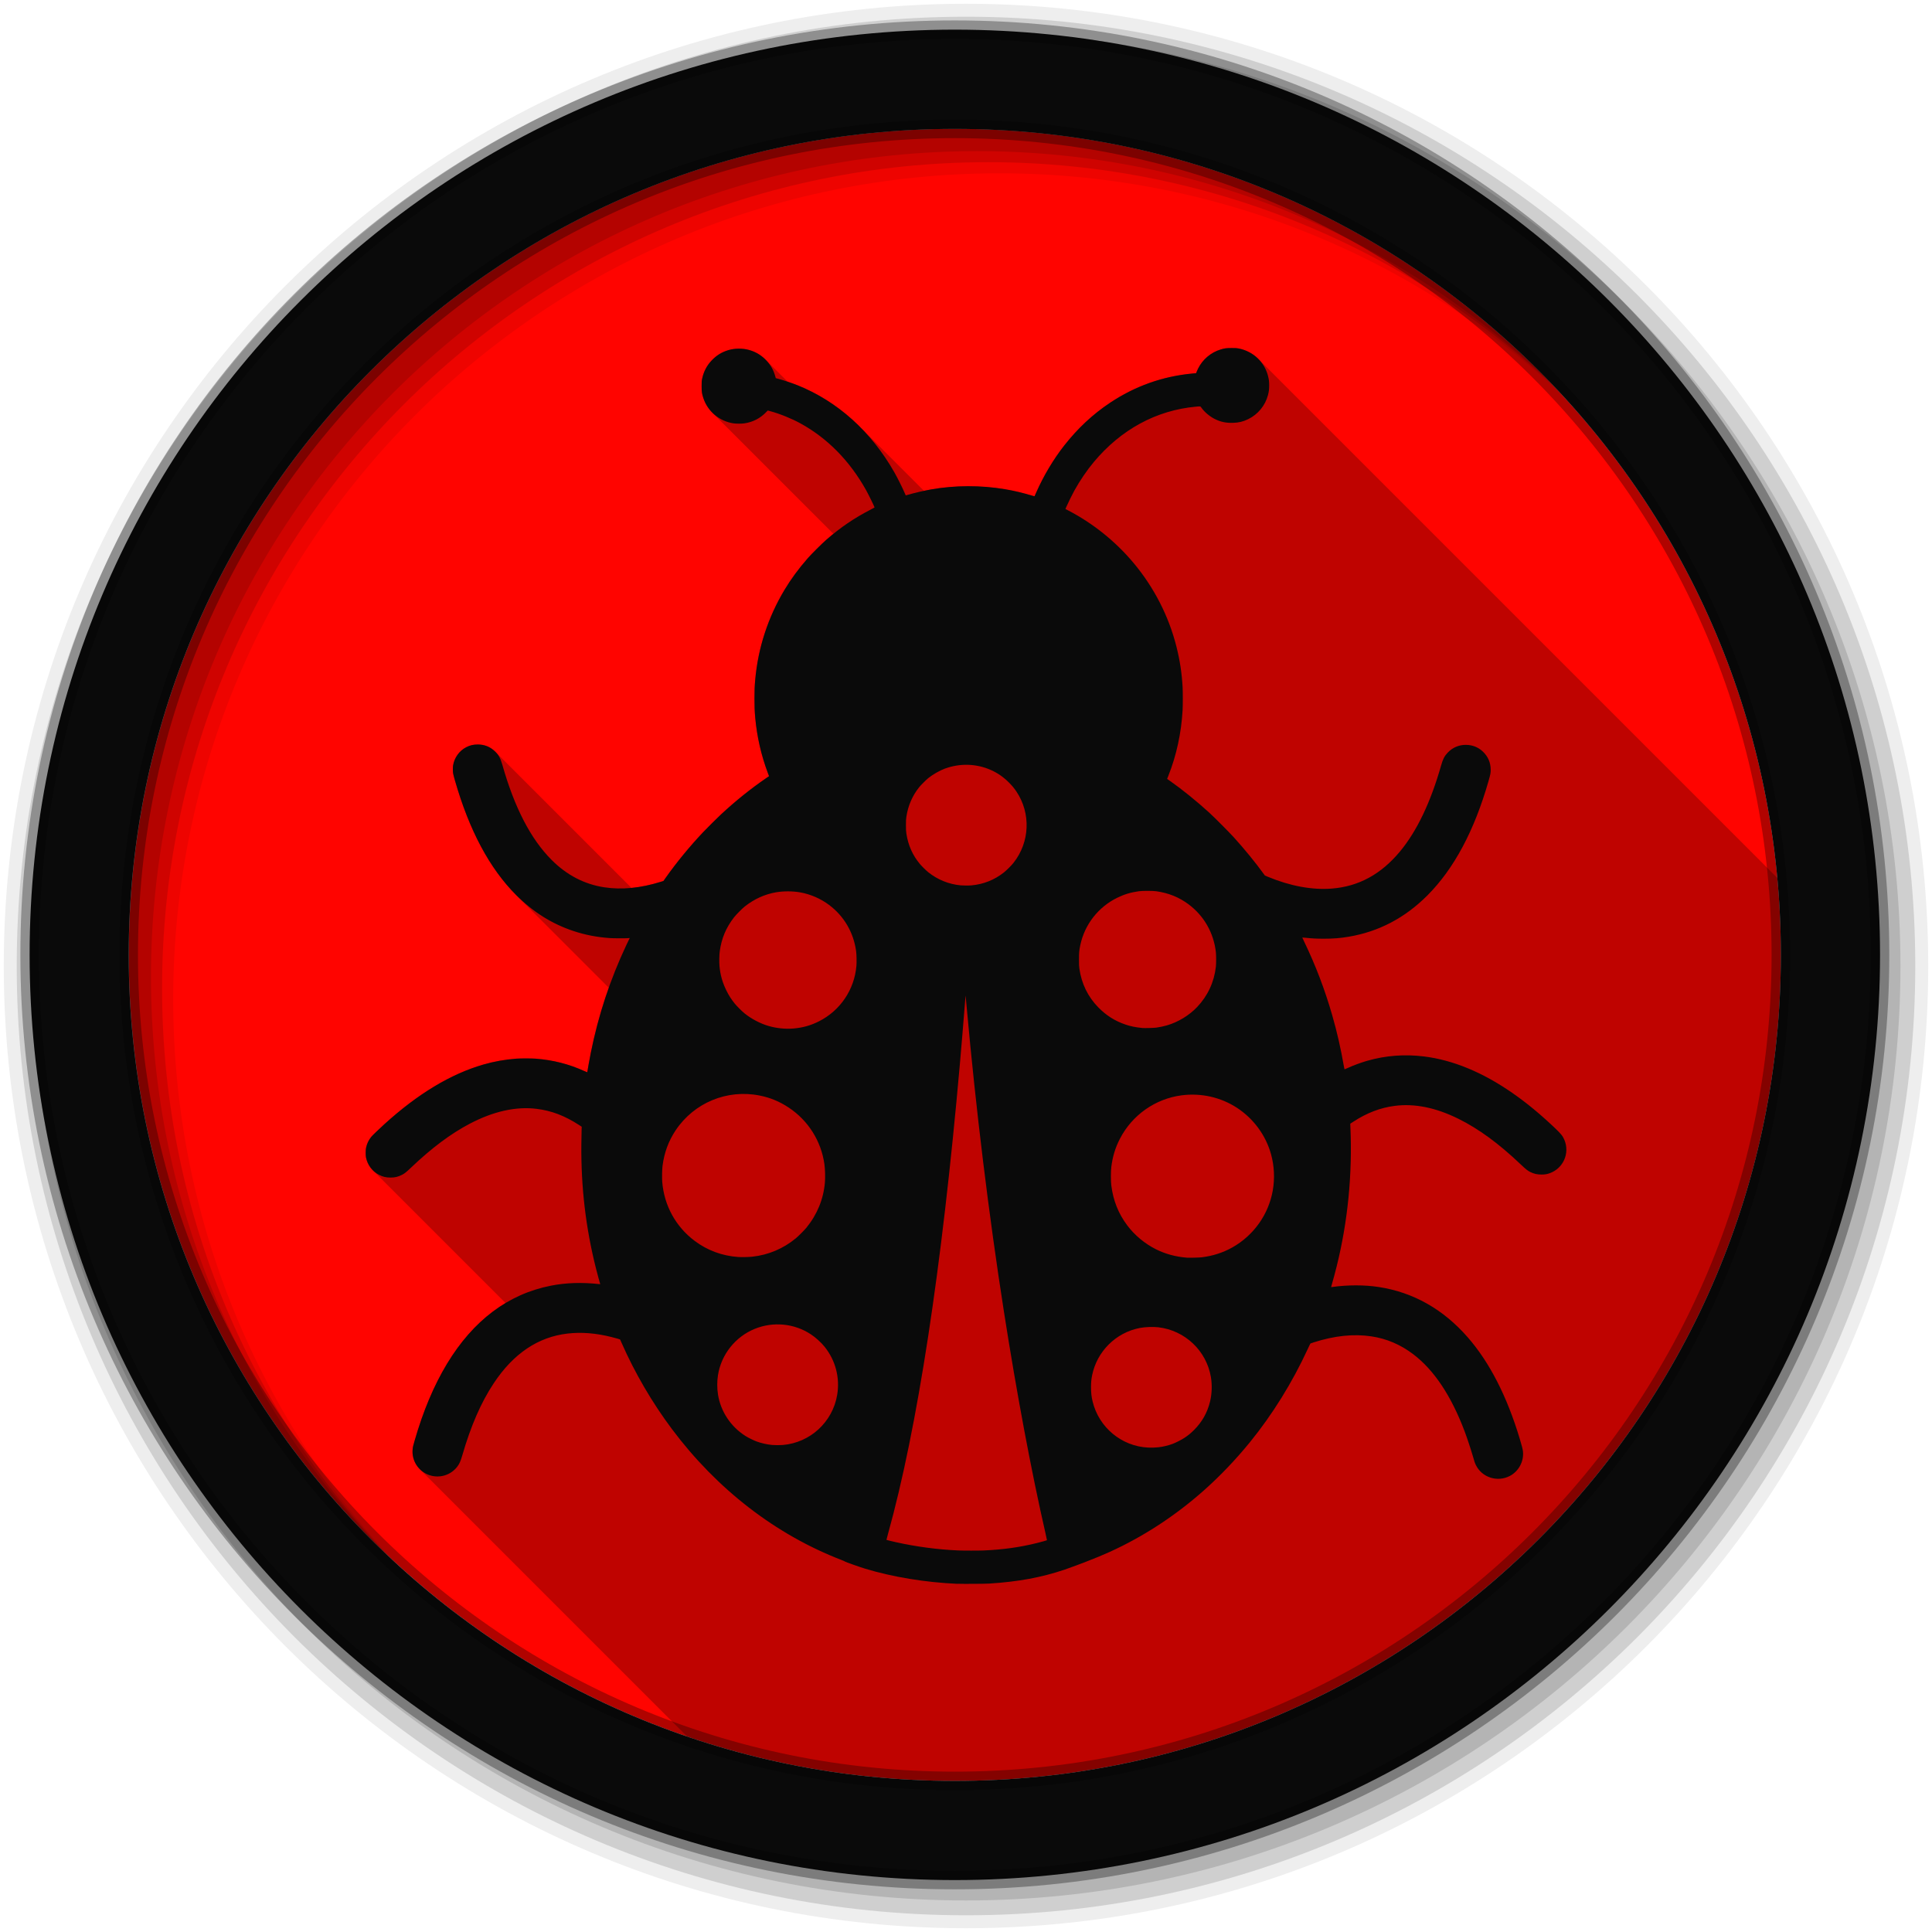<svg viewBox="0 0 512 512" xmlns="http://www.w3.org/2000/svg">
 <g fill-rule="evenodd">
  <path d="m471.95 253.05c0 120.9-98.01 218.91-218.91 218.91s-218.91-98.01-218.91-218.91 98.01-218.91 218.91-218.91 218.91 98.01 218.91 218.91" fill="#ff0400"/>
  <path d="m256 1c-140.83 0-255 114.17-255 255s114.17 255 255 255 255-114.17 255-255-114.17-255-255-255m8.827 44.931c120.9 0 218.9 98 218.9 218.9s-98 218.9-218.9 218.9-218.93-98-218.93-218.9 98.03-218.9 218.93-218.9" fill-opacity=".067"/>
  <g fill-opacity=".129">
   <path d="m256 4.43c-138.94 0-251.57 112.63-251.57 251.57s112.63 251.57 251.57 251.57 251.57-112.63 251.57-251.57-112.63-251.57-251.57-251.57m5.885 38.556c120.9 0 218.9 98 218.9 218.9s-98 218.9-218.9 218.9-218.93-98-218.93-218.9 98.03-218.9 218.93-218.9"/>
   <path d="m256 8.36c-136.77 0-247.64 110.87-247.64 247.64s110.87 247.64 247.64 247.64 247.64-110.87 247.64-247.64-110.87-247.64-247.64-247.64m2.942 31.691c120.9 0 218.9 98 218.9 218.9s-98 218.9-218.9 218.9-218.93-98-218.93-218.9 98.03-218.9 218.93-218.9"/>
  </g>
  <path d="m253.04 7.86c-135.42 0-245.19 109.78-245.19 245.19 0 135.42 109.78 245.19 245.19 245.19 135.42 0 245.19-109.78 245.19-245.19 0-135.42-109.78-245.19-245.19-245.19m0 26.297c120.9 0 218.9 98 218.9 218.9s-98 218.9-218.9 218.9-218.93-98-218.93-218.9 98.03-218.9 218.93-218.9z" fill="#0a0a0a" stroke="#000000" stroke-opacity=".31" stroke-width="4.904"/>
 </g>
 <path d="m326.42 92.24c-1.419 0-1.858.055-2.92.375-2.599.783-4.796 2.639-6 5.07-.157.317-.339.72-.402.896l-.113.32-.988.092c-7.879.731-15.189 3.327-21.83 7.754-4.591 3.06-8.535 6.744-12.158 11.354-2.798 3.559-5.451 8-7.34 12.283-.269.61-.497 1.119-.506 1.131s-.144-.015-.297-.061c-3.104-.917-5.077-1.387-7.596-1.811-6.389-1.073-13.201-1.053-19.496.059-.557.098-1.246.255-1.9.395l-17.01-17.01c-4.803-4.803-10.388-8.528-16.555-11-.662-.265-1.626-.608-2.584-.928l-5.844-5.842-.154-.154c-1.239-1.2-2.674-2-4.369-2.453-1.614-.427-3.648-.407-5.232.053-1.777.515-3.152 1.342-4.451 2.678-1.334 1.372-2.187 2.98-2.598 4.9-.132.618-.143.754-.143 1.984-.002 1.507.067 1.993.449 3.158.491 1.496 1.327 2.825 2.404 3.902l32.08 32.08c-.621.501-1.241 1.013-1.863 1.555-1.161 1.01-3.971 3.809-4.947 4.926-2.446 2.797-4.431 5.496-6.16 8.377-4.351 7.251-7 15.363-7.752 23.721-.168 1.877-.207 2.815-.207 5.07-.001 2.252.04 3.299.207 5.152.447 4.958 1.598 9.976 3.354 14.623l.305.805-.748.512c-4.091 2.805-8.123 6.04-11.947 9.592-1.037.963-3.73 3.638-4.787 4.756-3.506 3.706-7.03 7.989-9.889 12.04l-.619.875-.699.219c-2.694.838-5.273 1.377-7.756 1.621l-36.05-36.05c-.047-.047-.097-.095-.146-.143-1.274-1.217-2.78-1.816-4.561-1.816-1.15 0-2.077.22-3.055.725-1.826.943-3.125 2.742-3.477 4.814-.081.476-.08 1.579.002 2.096.037.232.245 1.039.461 1.795 3.805 13.303 9.205 23.424 16.266 30.486l24.539 24.539c-1.997 5.612-3.589 11.352-4.781 17.305-.31 1.549-.924 4.937-.924 5.105 0 .019-.327-.113-.727-.295-4.135-1.882-8.365-2.961-12.982-3.311-1.079-.082-4.03-.081-5.1 0-3.038.232-5.944.752-8.744 1.564-8.664 2.514-17.347 7.75-26.23 15.818-1.354 1.23-3.176 2.985-3.453 3.326-.707.869-1.153 1.805-1.395 2.93-.117.543-.129 1.947-.021 2.494.263 1.341.91 2.542 1.836 3.469l35.16 35.16c-1.156.692-2.286 1.444-3.387 2.271-9.205 6.918-16.206 18.489-20.729 34.26-.431 1.504-.44 1.547-.51 2.246-.197 1.976.553 3.907 1.912 5.266l70.84 70.84c22.247 7.616 46.11 11.758 70.936 11.758 120.9 0 218.91-98.01 218.91-218.91 0-6.886-.335-13.694-.957-20.418l-137.53-137.53c-1.37-1.37-3.15-2.338-5.168-2.746-.536-.108-.757-.123-1.875-.123" opacity=".25"/>
 <path d="m253.72 419.73c-8.407-.364-17.17-1.802-24.436-4.01-1.427-.434-5.336-1.811-5.336-1.88 0-.035-.422-.226-.938-.425-17.446-6.73-32.99-18.733-44.949-34.71-5.234-6.993-9.817-14.842-13.341-22.851-.211-.479-.389-.878-.396-.886-.03-.036-1.362-.411-2.299-.646-4.115-1.033-7.925-1.336-11.571-.92-7.857.897-14.39 5.292-19.627 13.204-3.357 5.072-6.06 11.277-8.321 19.1-.425 1.471-.736 2.182-1.264 2.895-1.728 2.33-4.728 3.258-7.491 2.315-2.843-.969-4.698-3.844-4.401-6.822.07-.699.079-.741.511-2.245 4.522-15.767 11.524-27.338 20.728-34.26 4.628-3.479 9.73-5.752 15.421-6.873 3.979-.783 8.169-.921 12.762-.418.277.03.309.024.279-.053-.083-.217-.763-2.718-1.092-4.02-2.725-10.761-4.01-21.668-3.891-32.975.018-1.685.047-3.421.064-3.857l.031-.793-.704-.458c-3.792-2.466-7.316-3.806-11.289-4.294-5.454-.67-11.473.678-17.715 3.966-5.02 2.643-9.976 6.347-15.439 11.531-1.438 1.364-1.763 1.625-2.495 1.999-1.027.524-1.858.722-3.034.722-1.177 0-2.01-.198-3.035-.722-1.797-.918-3.073-2.63-3.47-4.66-.107-.547-.095-1.95.021-2.493.241-1.125.687-2.062 1.394-2.931.277-.341 2.1-2.096 3.454-3.326 8.884-8.07 17.566-13.304 26.23-15.818 2.8-.813 5.706-1.333 8.744-1.565 1.065-.081 4.02-.081 5.098.001 4.617.349 8.849 1.428 12.984 3.31.4.182.727.315.727.297 0-.168.613-3.557.923-5.106 2.01-10.02 5.114-19.441 9.449-28.644.248-.527.55-1.154.67-1.393l.218-.434-.438.039c-.679.06-3.881.045-4.853-.023-3.426-.239-6.555-.848-9.643-1.877-5.699-1.898-10.663-5.01-15.16-9.513-7.06-7.06-12.46-17.18-16.265-30.485-.216-.756-.423-1.564-.46-1.796-.082-.517-.084-1.619-.003-2.095.351-2.072 1.65-3.872 3.477-4.815.977-.505 1.905-.725 3.055-.725 1.781 0 3.288.6 4.562 1.818.992.948 1.465 1.808 1.965 3.571 3.209 11.333 7.53 19.675 13.05 25.2 4.02 4.03 8.694 6.457 13.944 7.258 4.635.707 9.583.226 14.992-1.458l.7-.218.62-.876c2.863-4.048 6.382-8.332 9.888-12.04 1.057-1.118 3.75-3.792 4.787-4.755 3.824-3.55 7.856-6.787 11.948-9.592l.747-.512-.304-.806c-1.755-4.647-2.905-9.664-3.352-14.622-.167-1.853-.209-2.899-.208-5.151 0-2.255.039-3.195.208-5.072.75-8.358 3.401-16.468 7.752-23.72 1.729-2.881 3.713-5.58 6.159-8.377.976-1.117 3.787-3.914 4.948-4.925 3.724-3.243 7.35-5.71 11.671-7.942.599-.309 1.089-.576 1.089-.592 0-.168-1.579-3.394-2.244-4.584-4.343-7.776-10.224-13.757-17.4-17.697-2.373-1.303-5.505-2.567-8.05-3.247l-.614-.164-.469.481c-1.575 1.614-3.5 2.596-5.733 2.924-.709.104-2.111.106-2.83.004-3.74-.532-6.871-3.148-8.04-6.723-.382-1.165-.452-1.651-.45-3.157 0-1.23.011-1.366.144-1.984.411-1.921 1.263-3.529 2.597-4.901 1.299-1.336 2.674-2.163 4.451-2.679 1.585-.46 3.619-.48 5.233-.053 1.695.449 3.13 1.255 4.369 2.454 1.225 1.186 2.053 2.494 2.564 4.048.114.347.223.714.242.815l.035.185.855.23c1.215.327 3.628 1.138 4.887 1.643 10.657 4.272 19.572 12.289 25.726 23.14.729 1.284 1.929 3.668 2.518 5 .257.581.47 1.061.475 1.066.004.005.245-.062.535-.149 1.534-.462 4.309-1.106 6.207-1.441 6.295-1.112 13.11-1.132 19.496-.059 2.519.423 4.492.893 7.596 1.81.153.045.286.073.295.061s.237-.52.506-1.13c1.888-4.283 4.542-8.725 7.34-12.284 3.623-4.609 7.568-8.292 12.159-11.353 6.641-4.427 13.951-7.02 21.83-7.754l.987-.092.115-.32c.063-.176.243-.58.401-.897 1.206-2.431 3.404-4.288 6-5.07 1.062-.32 1.501-.376 2.92-.376 1.118 0 1.34.015 1.876.123 3.856.78 6.838 3.609 7.761 7.361.231.937.287 1.43.285 2.475-.002.999-.078 1.6-.315 2.51-.721 2.759-2.651 5.113-5.221 6.369-1.381.674-2.479.943-4.03.987-1.844.052-3.205-.224-4.731-.96-1.374-.663-2.764-1.814-3.624-3-.339-.47-.211-.442-1.505-.324-10.46.957-19.829 6.03-27.03 14.648-1.851 2.214-3.702 4.935-5.199 7.644-.543.982-1.633 3.192-2.05 4.157l-.289.669.589.304c6.664 3.441 12.702 8.285 17.516 14.05 5.428 6.504 9.301 14.09 11.336 22.21.89 3.553 1.405 6.938 1.612 10.616.07 1.245.071 4.887.001 6.114-.347 6.093-1.625 11.986-3.773 17.401l-.331.836.743.52c3.299 2.311 7.05 5.347 10.441 8.442 1.401 1.28 5.226 5.123 6.55 6.582 2.802 3.086 5.72 6.664 7.907 9.695l.267.37.814.338c5.928 2.458 11.69 3.52 16.902 3.118 7.118-.55 13.08-3.793 18.1-9.849 4.468-5.389 8.1-12.987 10.883-22.772.491-1.725.882-2.487 1.748-3.403 1.276-1.349 2.94-2.065 4.799-2.065 1.74 0 3.321.628 4.549 1.808 1.341 1.288 2.037 2.903 2.044 4.744.003.93-.05 1.213-.572 3.038-3.761 13.154-9.154 23.25-16.192 30.3-5.962 5.977-12.902 9.619-20.891 10.961-2.265.381-4.03.52-6.556.519-1.948-.001-3.01-.053-4.725-.232-.536-.056-.982-.094-.991-.084-.009.009.199.467.463 1.016 3.091 6.419 5.504 12.747 7.472 19.597 1.295 4.508 2.237 8.643 3.134 13.763.072.409.117.552.172.546.041-.005.409-.163.818-.352 1.443-.666 3.461-1.412 5.095-1.884 4.908-1.416 9.972-1.804 15.14-1.159 7.641.953 15.456 4.179 23.316 9.625 3.809 2.639 7.381 5.583 11.373 9.373 1.569 1.489 2.059 2.105 2.478 3.113 1.479 3.552-.302 7.567-3.92 8.837-.723.254-1.286.344-2.154.344-1.125 0-1.986-.194-2.95-.665-.702-.343-1.203-.74-2.538-2.01-5.841-5.556-11.127-9.428-16.518-12.1-5.987-2.965-11.609-4.103-16.904-3.424-3.791.487-7.391 1.869-10.984 4.217l-.783.512.032.713c.566 12.596-.67 25.2-3.643 37.14-.416 1.67-.886 3.425-1.245 4.646-.114.389-.208.731-.208.76 0 .032.097.039.251.017 4.109-.582 8.606-.582 12.376-.001 9.155 1.412 17.06 5.878 23.557 13.309 5.8 6.634 10.427 15.667 13.817 26.973.569 1.899.765 2.67.83 3.264.289 2.663-1.127 5.309-3.496 6.536-3.294 1.706-7.382.385-8.979-2.901-.281-.579-.338-.747-.896-2.672-.492-1.693-1.499-4.714-2.115-6.34-3.56-9.405-8.097-16.198-13.603-20.369-3.371-2.553-7.03-4.115-11.07-4.721-4.702-.705-9.743-.183-15.269 1.581-.45.144-.848.28-.883.303s-.376.718-.757 1.546c-4.065 8.819-9.347 17.325-15.286 24.619-3.75 4.605-7.81 8.859-12.133 12.712-7.517 6.699-16.1 12.313-25.01 16.354-1.726.783-4.1 1.773-5.441 2.27-.225.083-.513.199-.64.257-.433.197-4.867 1.838-5.925 2.192-6.175 2.069-12.24 3.189-19.918 3.678-1.158.074-7.079.107-8.453.048m7-8.822c5.14-.229 9.65-.863 14.11-1.982 1.178-.296 2.581-.685 2.624-.729.014-.014-.154-.806-.373-1.76-3.738-16.306-7.64-37.1-11.02-58.743-4.03-25.763-7.459-53.852-9.917-81.13-.14-1.555-.26-2.779-.267-2.721s-.121 1.485-.253 3.17c-.323 4.124-.857 10.521-1.243 14.899-4.804 54.48-11.246 96.57-19.09 124.74-.218.783-.387 1.433-.376 1.445.034.034 1.394.369 2.505.617 5.353 1.194 11.11 1.958 16.491 2.189 1.451.062 5.456.065 6.816.004m46.22-27.343c1.227-.132 2.591-.454 3.794-.896.817-.3 2.354-1.083 3.134-1.597.986-.649 1.696-1.23 2.564-2.099 2.129-2.13 3.511-4.581 4.229-7.504.5-2.032.584-4.417.23-6.512-1.18-6.986-6.867-12.369-13.944-13.197-1.396-.163-3.514-.082-4.914.189-6.33 1.225-11.351 6.216-12.623 12.546-.213 1.061-.285 1.852-.287 3.144-.002 1.512.108 2.502.423 3.804 1.659 6.86 7.67 11.855 14.68 12.199.929.046 1.808.021 2.713-.077m-99.51-.607c7.283-.616 13.207-6.071 14.423-13.281.762-4.52-.432-9.117-3.303-12.712-.939-1.176-2.401-2.503-3.691-3.35-4.399-2.887-9.968-3.423-14.859-1.43-5.143 2.095-8.871 6.788-9.736 12.256-.26 1.646-.26 3.483 0 5.125.715 4.507 3.354 8.501 7.262 10.99.736.469 2.143 1.164 2.977 1.472 1.224.451 2.775.8 4.1.923.712.066 2.082.069 2.827.006m111.03-49.739c2.979-.369 5.623-1.22 8.096-2.607 5.672-3.181 9.634-8.763 10.738-15.13.549-3.165.393-6.444-.453-9.532-1.379-5.03-4.634-9.476-9.05-12.355-4.285-2.794-9.476-3.967-14.629-3.305-7 .899-13.156 5.233-16.402 11.55-1.22 2.374-1.94 4.754-2.269 7.498-.134 1.114-.134 3.699-.001 4.781.497 4.04 1.868 7.489 4.237 10.65 1.949 2.6 4.644 4.84 7.61 6.326 2.476 1.24 5.225 1.987 8.185 2.223.602.048 3.303-.018 3.936-.097m-119.12-.16c4.255-.457 8.218-2.126 11.531-4.858.716-.59 2.287-2.163 2.839-2.841 2.85-3.503 4.512-7.566 4.889-11.956.117-1.366.058-3.541-.133-4.887-.872-6.133-4.3-11.564-9.453-14.977-2.437-1.614-4.9-2.634-7.714-3.194-8.627-1.717-17.369 1.903-22.254 9.216-1.885 2.821-3.038 5.955-3.48 9.457-.113.898-.157 3.202-.079 4.176.502 6.293 3.582 11.909 8.59 15.664 3.376 2.531 7.29 3.982 11.549 4.278.871.061 2.801.02 3.716-.078m10.887-60.47c2.475-.208 4.632-.813 6.789-1.903 5.664-2.862 9.403-8.406 9.936-14.729.079-.938.036-3.01-.081-3.866-.68-4.967-3.192-9.268-7.15-12.244-2.23-1.676-4.924-2.849-7.672-3.34-1.949-.348-4.422-.359-6.354-.027-3.03.519-5.803 1.775-8.334 3.77-.705.555-2.317 2.189-2.875 2.912-2.108 2.734-3.288 5.554-3.757 8.982-.131.955-.16 2.92-.06 3.965.223 2.32.779 4.283 1.802 6.364.667 1.356 1.257 2.285 2.218 3.486.558.698 1.918 2.053 2.645 2.637 1.84 1.476 4.184 2.7 6.371 3.327 2.109.605 4.432.842 6.521.666m96.18-.235c.961-.134 1.915-.334 2.782-.583 2.984-.857 5.949-2.652 8.06-4.881 2.812-2.968 4.501-6.602 4.964-10.677.039-.341.069-1.188.069-1.928s-.03-1.588-.069-1.928c-.584-5.145-3.163-9.654-7.269-12.708-2.498-1.858-5.303-2.989-8.535-3.441-.944-.132-3.658-.134-4.597-.003-2.156.301-3.874.819-5.733 1.727-5.04 2.463-8.653 7.099-9.799 12.565-.298 1.42-.346 1.944-.346 3.788 0 1.355.019 1.827.097 2.378.568 4.03 2.26 7.503 5.02 10.321 2.095 2.136 4.375 3.584 7.137 4.533 1.441.495 2.668.746 4.597.938.508.051 3.04-.019 3.616-.099m-48.974-37.701c3.201-.291 6.113-1.45 8.612-3.43.712-.564 1.974-1.826 2.538-2.538 4.34-5.478 4.653-13.11.775-18.905-.582-.87-1.155-1.56-1.987-2.392-1.436-1.436-2.971-2.502-4.74-3.293-3.87-1.73-8.228-1.859-12.277-.366-1.322.487-3.139 1.528-4.332 2.48-.578.462-1.99 1.873-2.451 2.451-1.785 2.237-2.931 4.881-3.366 7.767-.108.712-.123 1.011-.122 2.298 0 1.262.019 1.592.119 2.245.472 3.062 1.667 5.735 3.591 8.03.495.591 1.614 1.694 2.176 2.144 2.506 2.01 5.45 3.205 8.638 3.503.695.065 2.128.067 2.827.003" fill="#0a0a0a"/>
</svg>
